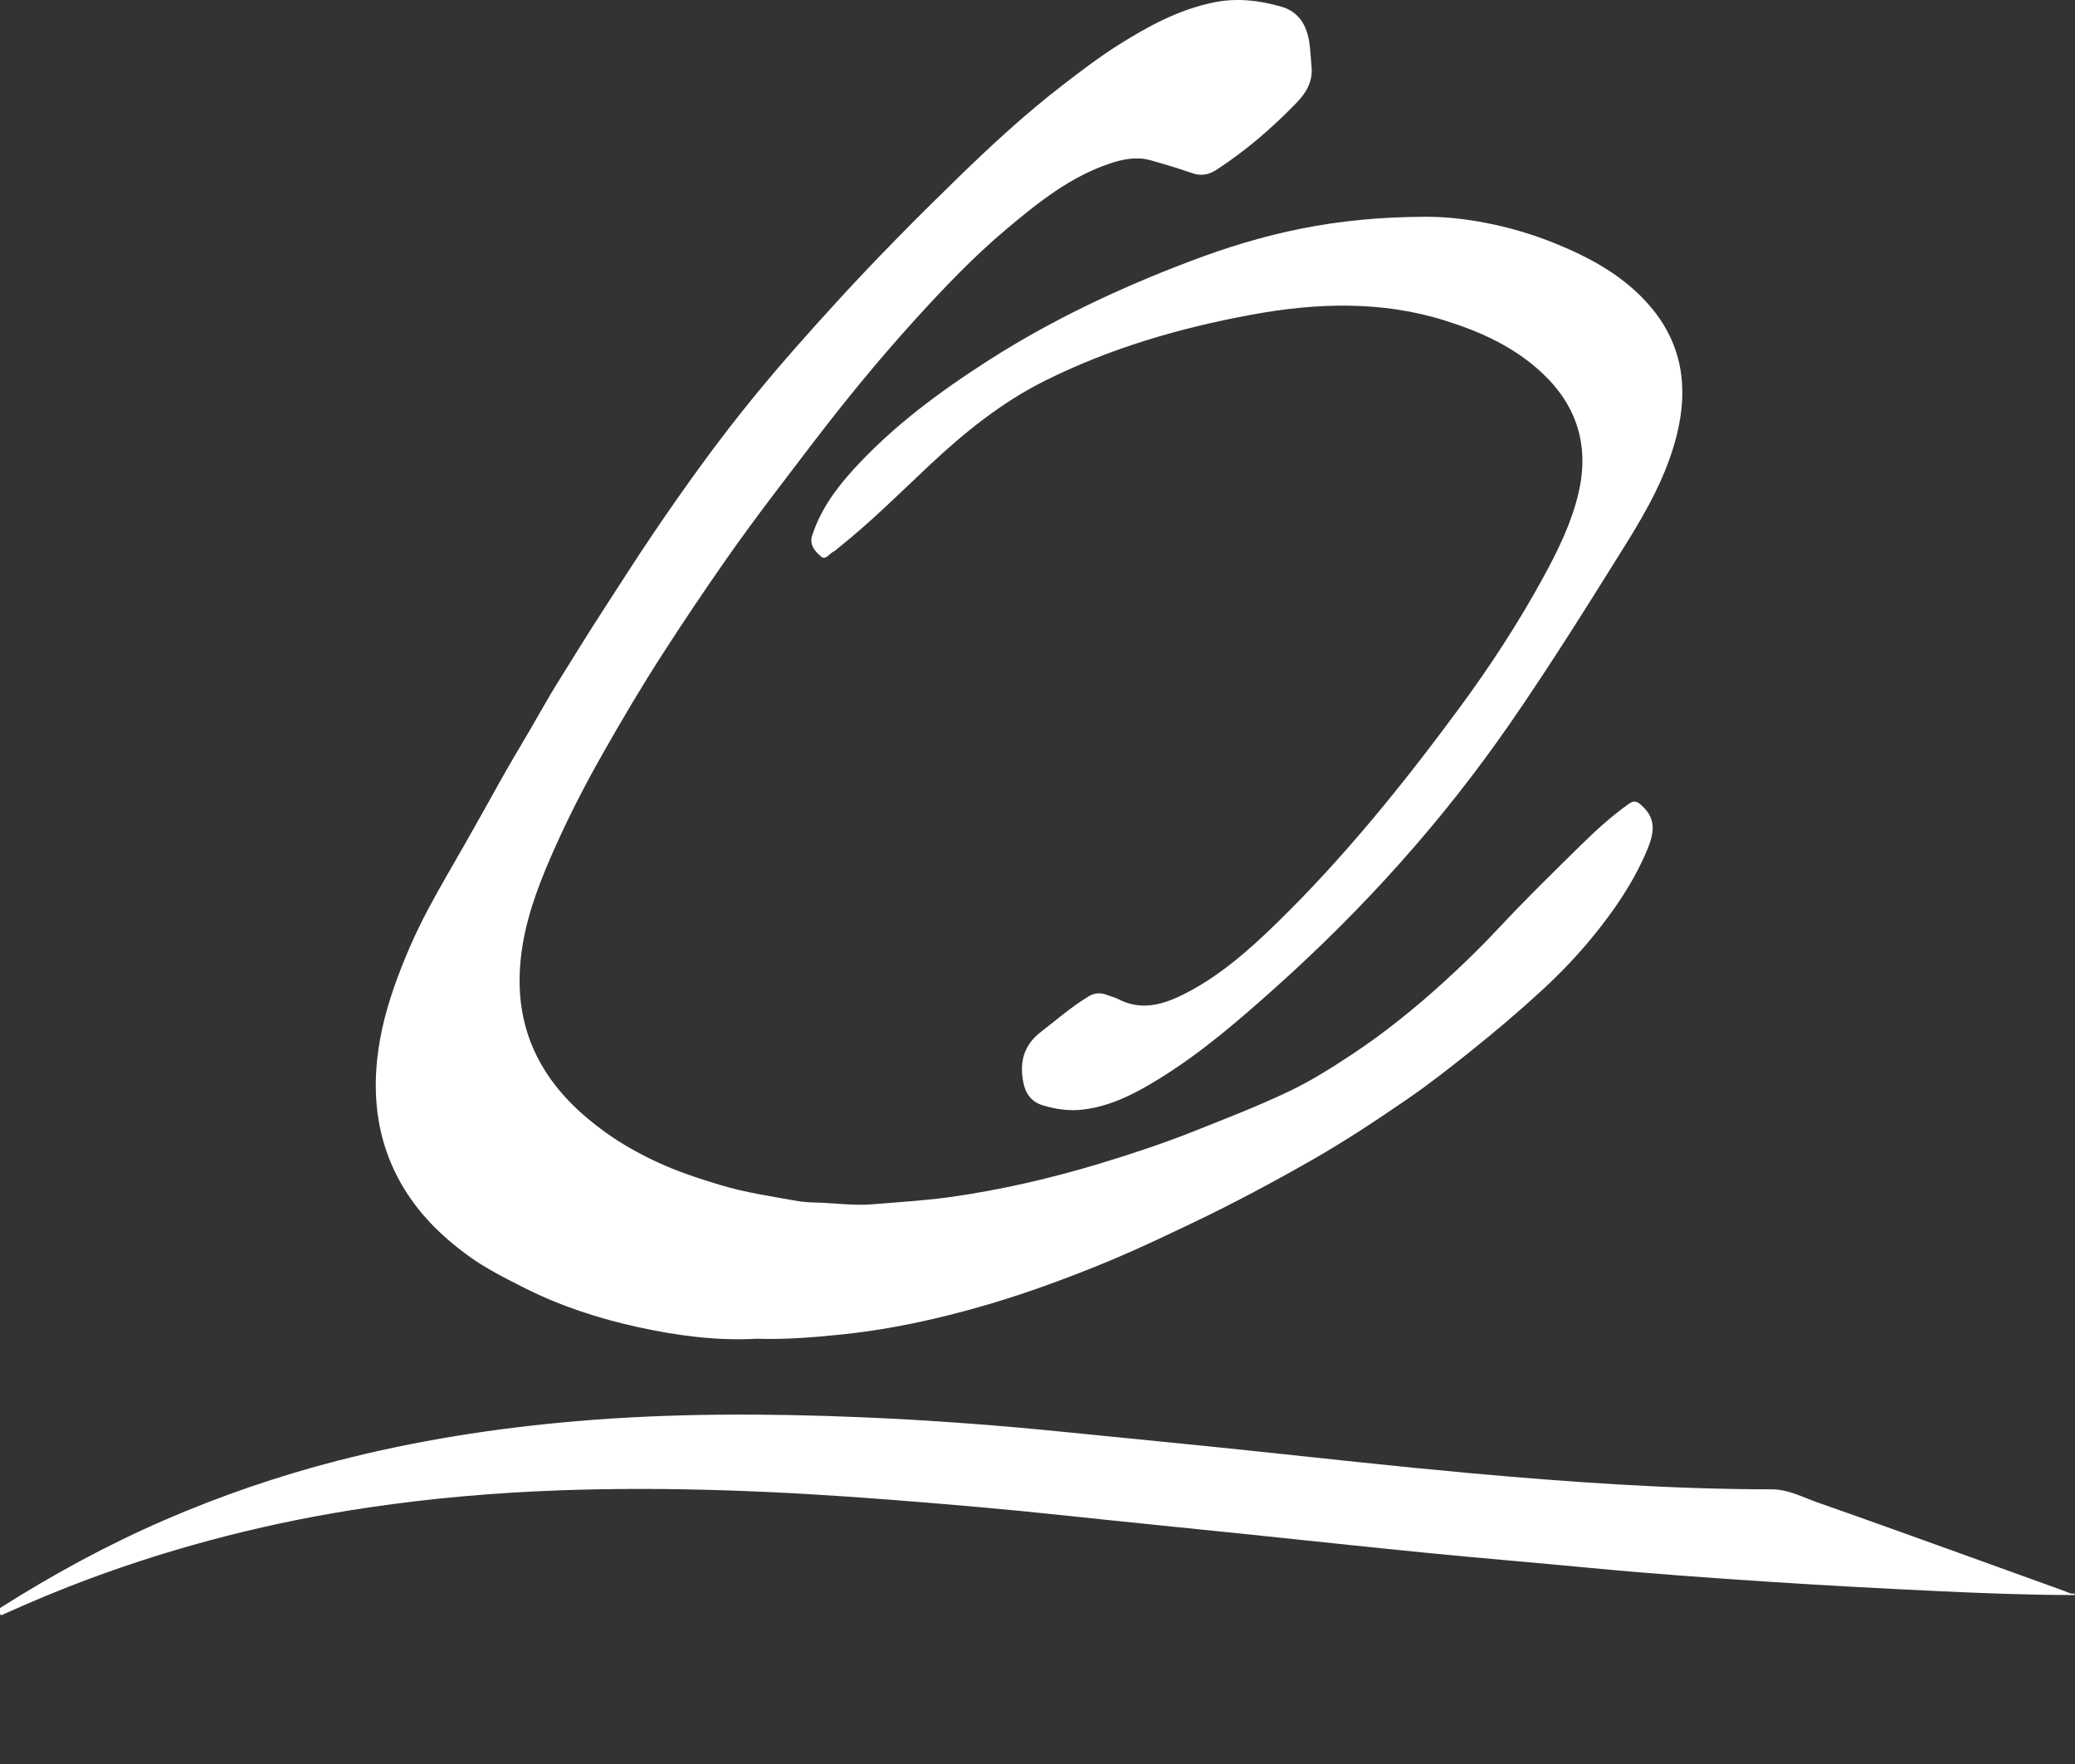 <svg width="400" height="340" viewBox="0 0 400 340" fill="none" xmlns="http://www.w3.org/2000/svg">
<rect x="0" y="0" width="400" height="340" fill="#333333" stroke="none"/>
<path fill-rule="evenodd" clip-rule="evenodd" d="M399.92 307.437C391.279 307.424 382.644 307.104 374.016 306.7C362.994 306.182 351.974 305.596 340.965 304.872C329.438 304.115 317.914 303.295 306.412 302.195C296.053 301.204 285.681 300.35 275.324 299.333C263.882 298.209 252.452 296.96 241.016 295.779C229.011 294.539 216.999 293.353 204.997 292.072C193.923 290.891 182.829 289.934 171.727 289.07C150.544 287.419 129.336 286.5 108.086 287.247C95.703 287.682 83.366 288.74 71.1 290.55C52.632 293.275 34.631 297.833 17.133 304.339C11.679 306.367 6.307 308.601 1.002 310.996C0.689 311.137 0.392 311.431 0 311.186C0 310.77 0 310.353 0 309.937C10.154 303.51 20.667 297.766 31.707 292.986C42.504 288.31 53.594 284.506 64.978 281.569C80.111 277.665 95.489 275.258 111.064 273.927C129.305 272.369 147.555 272.403 165.814 273.156C179.331 273.715 192.821 274.735 206.283 276.109C218.132 277.317 229.991 278.434 241.836 279.688C255.491 281.133 269.139 282.646 282.815 283.888C302.357 285.662 321.922 287.04 341.557 287.061C344.758 287.065 347.467 288.57 350.329 289.571C360.965 293.29 371.557 297.14 382.161 300.952C387.489 302.867 392.807 304.812 398.136 306.723C398.705 306.928 399.255 307.312 399.92 307.125C399.92 307.229 399.92 307.333 399.92 307.437Z" fill="white"/>
<path fill-rule="evenodd" clip-rule="evenodd" d="M145.865 258.037C138.341 258.464 130.619 257.466 123.021 255.804C115.421 254.142 108.034 251.746 101.029 248.203C97.319 246.326 93.591 244.458 90.256 242.032C85.074 238.263 80.549 233.796 77.318 228.12C73.44 221.304 72.04 213.966 72.53 206.255C72.879 200.755 74.168 195.404 75.993 190.2C77.799 185.053 79.97 180.053 82.531 175.243C84.741 171.093 87.136 167.039 89.465 162.953C91.795 158.864 94.093 154.747 96.384 150.63C98.275 147.231 100.286 143.898 102.251 140.541C103.973 137.601 105.607 134.599 107.411 131.709C110.451 126.841 113.442 121.944 116.576 117.131C119.631 112.437 122.63 107.702 125.77 103.064C132.02 93.829 138.524 84.771 145.598 76.151C150.794 69.821 156.24 63.7 161.78 57.66C169.133 49.643 176.784 41.921 184.578 34.344C191.078 28.026 197.733 21.868 204.942 16.331C208.401 13.673 211.863 11.023 215.545 8.699C221.291 5.071 227.231 1.833 234.008 0.458C238.451 -0.444 242.789 0.065 247.053 1.301C250.392 2.269 251.903 4.923 252.392 8.139C252.623 9.659 252.667 11.24 252.823 12.775C253.125 15.746 251.769 17.92 249.897 19.852C245.228 24.669 240.17 29.035 234.533 32.709C233.031 33.688 231.565 33.975 229.826 33.373C227.179 32.457 224.49 31.65 221.793 30.89C219.144 30.143 216.51 30.662 214.003 31.499C206.276 34.078 200.069 39.063 193.936 44.224C187.627 49.534 181.966 55.483 176.446 61.554C169.368 69.338 162.712 77.487 156.328 85.864C150.9 92.987 145.409 100.064 140.271 107.398C135.869 113.684 131.585 120.054 127.433 126.515C123.5 132.633 119.814 138.884 116.225 145.204C112.966 150.943 109.933 156.803 107.232 162.805C104.448 168.988 101.876 175.343 100.757 182.06C99.321 190.689 100.342 199.025 105.215 206.601C108.236 211.297 112.2 214.993 116.708 218.243C119.844 220.504 123.204 222.361 126.653 223.973C130.577 225.807 134.729 227.16 138.902 228.417C143.684 229.858 148.596 230.575 153.483 231.447C154.646 231.654 155.862 231.753 157.034 231.776C160.773 231.849 164.505 232.431 168.242 232.115C173.342 231.685 178.447 231.406 183.532 230.677C193.251 229.283 202.773 227.067 212.141 224.226C218.189 222.392 224.2 220.412 230.09 218.066C236.305 215.591 242.548 213.186 248.587 210.302C252.759 208.31 256.667 205.84 260.519 203.296C266.932 199.063 272.881 194.243 278.559 189.061C282.16 185.775 285.654 182.378 288.967 178.825C294.152 173.264 299.588 167.958 305.008 162.64C307.81 159.889 310.748 157.243 313.973 154.947C315.1 154.145 315.656 154.51 316.57 155.345C319.51 158.033 318.727 160.973 317.442 164.009C314.871 170.088 311.187 175.462 307.029 180.551C304.029 184.224 300.754 187.642 297.276 190.84C292.814 194.943 288.192 198.869 283.448 202.657C279.514 205.798 275.562 208.905 271.418 211.757C265.364 215.922 259.231 219.979 252.848 223.621C245.381 227.881 237.8 231.933 230.032 235.641C224.992 238.047 219.951 240.455 214.811 242.625C210.569 244.415 206.272 246.088 201.931 247.66C194.847 250.225 187.658 252.384 180.342 254.104C174.403 255.5 168.403 256.577 162.31 257.204C156.933 257.755 151.573 258.218 145.865 258.037Z" fill="white"/>
<path fill-rule="evenodd" clip-rule="evenodd" d="M274.774 41.783C281.669 41.738 290.954 43.318 299.83 46.933C306.717 49.738 313.18 53.273 318.109 59.045C324.341 66.343 325.493 74.749 323.245 83.803C321.342 91.469 317.54 98.271 313.403 104.908C306.144 116.552 298.88 128.187 291.065 139.479C278.059 158.27 262.899 175.104 245.893 190.328C238.834 196.648 231.676 202.833 223.596 207.84C219.031 210.667 214.313 213.177 208.863 213.852C206.186 214.184 203.57 213.829 201.007 213.04C198.564 212.287 197.537 210.488 197.163 208.069C196.581 204.308 197.544 201.289 200.661 198.884C203.664 196.567 206.524 194.074 209.779 192.089C211.017 191.334 212.196 191.282 213.485 191.801C214.159 192.071 214.893 192.219 215.53 192.553C219.823 194.806 223.914 193.748 227.91 191.776C234.858 188.345 240.601 183.287 246.087 177.944C259.129 165.238 270.514 151.112 281.304 136.488C287.296 128.365 292.8 119.92 297.627 111.05C300.414 105.93 302.979 100.676 304.305 94.97C306.369 86.096 304.105 78.397 297.472 72.076C292.11 66.967 285.571 63.988 278.613 61.801C266.214 57.905 253.655 58.366 241.098 60.687C227.358 63.225 214 67.119 201.457 73.376C193.065 77.562 185.821 83.414 179.015 89.824C173.261 95.243 167.644 100.818 161.445 105.746C161.2 105.94 160.974 106.177 160.697 106.305C159.878 106.685 159.161 108.08 158.228 107.235C157.136 106.248 155.958 105.068 156.57 103.19C158.202 98.171 161.258 94.037 164.75 90.237C172.337 81.984 181.289 75.385 190.691 69.374C202.824 61.616 215.801 55.529 229.23 50.425C243.678 44.934 257.29 41.825 274.774 41.783Z" fill="white"/>
</svg>

